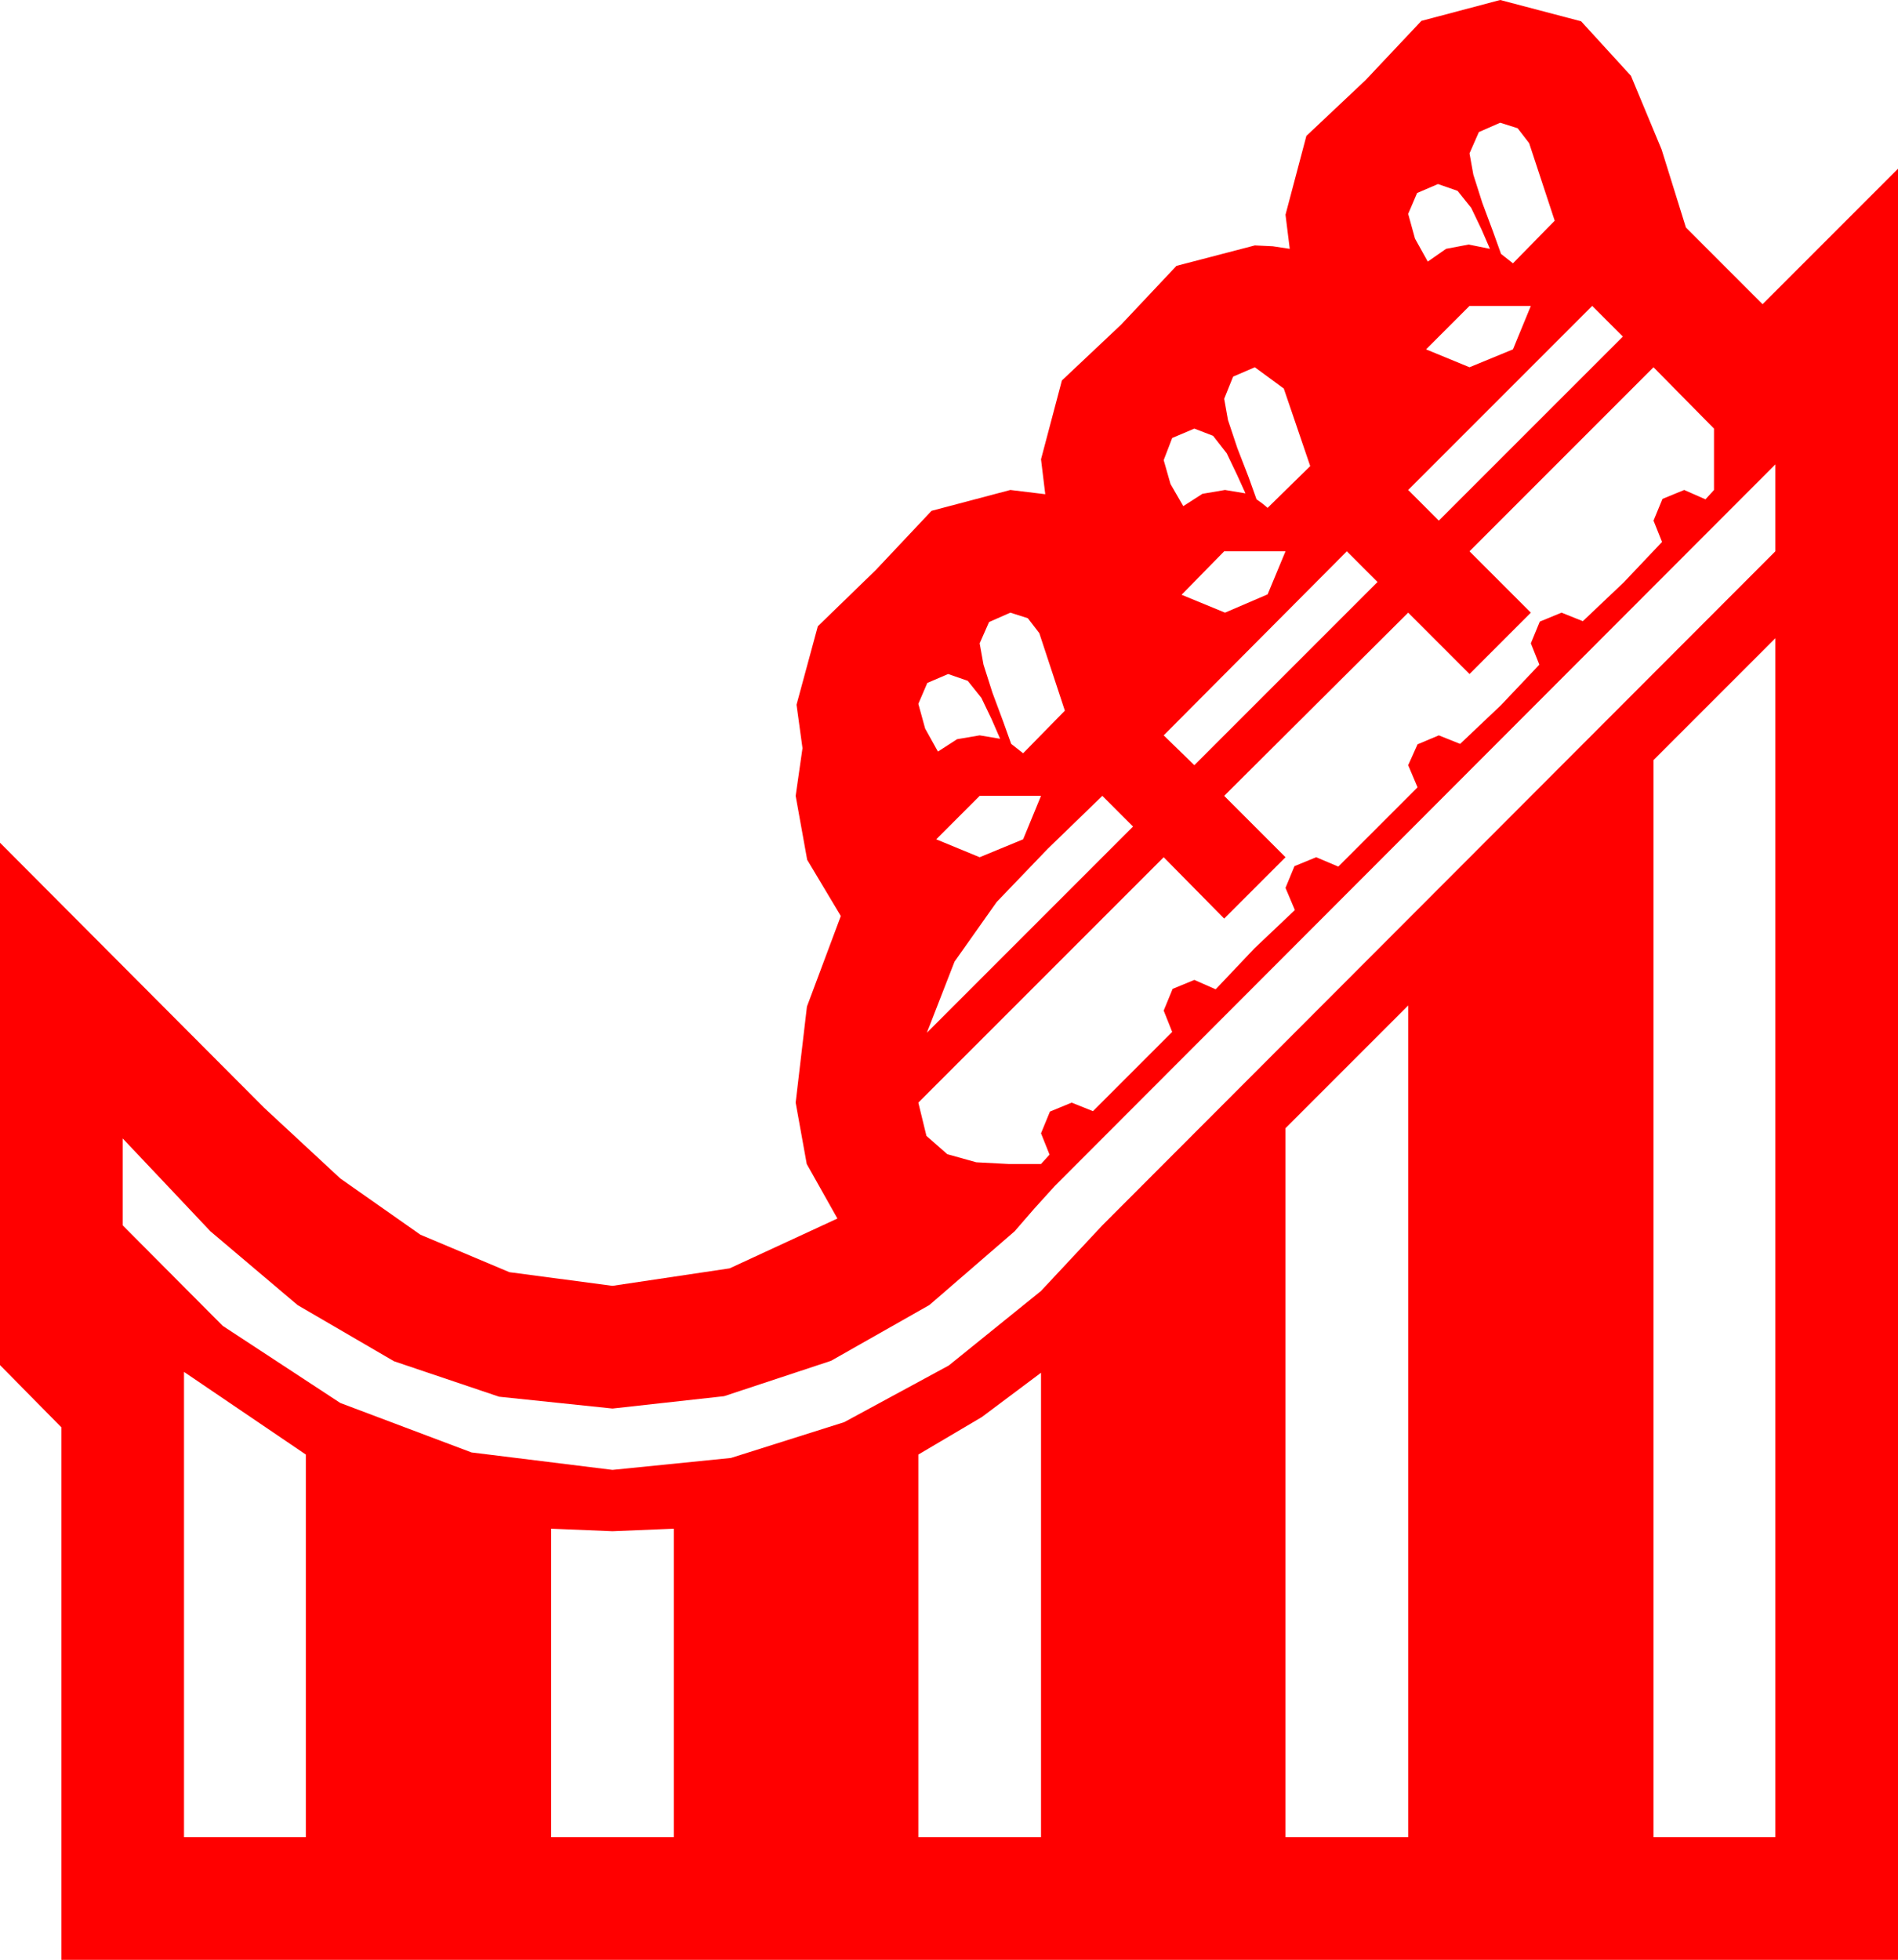 <?xml version="1.0" encoding="utf-8"?>
<!DOCTYPE svg PUBLIC "-//W3C//DTD SVG 1.1//EN" "http://www.w3.org/Graphics/SVG/1.1/DTD/svg11.dtd">
<svg width="65.273" height="67.383" xmlns="http://www.w3.org/2000/svg" xmlns:xlink="http://www.w3.org/1999/xlink" xmlns:xml="http://www.w3.org/XML/1998/namespace" version="1.1">
  <g>
    <g>
      <path style="fill:#FF0000;fill-opacity:1" d="M18.955,52.559L18.955,63.164 23.174,63.164 23.174,52.559 21.064,52.646 18.955,52.559z M35.801,47.197L33.765,48.721 31.582,50.01 31.582,63.164 35.801,63.164 35.801,47.197z M6.328,47.168L6.328,63.164 10.518,63.164 10.518,50.01 6.328,47.168z M48.428,34.57L44.209,38.789 44.209,63.164 48.428,63.164 48.428,34.57z M37.91,27.363L36.035,29.18 34.277,31.011 32.827,33.062 31.875,35.508 38.965,28.418 37.91,27.363z M33.691,27.363L32.197,28.857 33.691,29.473 35.186,28.857 35.801,27.363 33.691,27.363z M32.607,23.174L31.89,23.481 31.582,24.199 31.816,25.049 32.256,25.84 32.915,25.415 33.691,25.283 34.395,25.4 34.102,24.727 33.75,23.994 33.281,23.408 32.607,23.174z M61.055,21.943L56.865,26.133 56.865,63.164 61.055,63.164 61.055,21.943z M34.746,21.064L34.014,21.387 33.691,22.119 33.823,22.852 34.131,23.818 34.497,24.8 34.775,25.576 35.186,25.898 36.621,24.434 35.742,21.768 35.347,21.255 34.746,21.064z M46.318,18.955L40.02,25.283 41.074,26.309 47.373,20.01 46.318,18.955z M42.1,18.955L40.635,20.449 42.129,21.064 43.594,20.435 44.209,18.955 42.1,18.955z M61.055,15.967L36.27,40.781 35.566,41.558 34.893,42.334 31.963,44.868 28.579,46.787 24.902,48.003 21.064,48.428 17.164,48.021 13.55,46.802 10.236,44.872 7.236,42.334 5.728,40.737 4.219,39.141 4.219,42.129 7.661,45.586 11.704,48.237 16.216,49.937 21.064,50.537 25.137,50.127 29.033,48.896 32.629,46.948 35.801,44.385 36.855,43.257 37.91,42.129 61.055,18.955 61.055,15.967z M41.074,14.736L40.312,15.059 40.02,15.82 40.254,16.641 40.693,17.402 41.353,16.978 42.129,16.846 42.832,16.963 42.539,16.318 42.188,15.586 41.719,14.985 41.074,14.736z M56.865,12.627L50.537,18.955 52.646,21.064 50.537,23.174 48.428,21.064 42.1,27.363 44.209,29.473 42.1,31.582 40.02,29.473 31.582,37.91 31.86,39.053 32.578,39.683 33.574,39.961 34.688,40.02 35.801,40.02 36.094,39.697 35.801,38.965 36.108,38.218 36.855,37.91 37.588,38.203 40.312,35.479 40.02,34.746 40.327,33.999 41.074,33.691 41.807,34.014 43.14,32.607 44.531,31.289 44.209,30.527 44.517,29.78 45.264,29.473 46.025,29.795 48.75,27.07 48.428,26.309 48.75,25.591 49.482,25.283 50.215,25.576 51.621,24.243 52.939,22.852 52.646,22.119 52.954,21.372 53.701,21.064 54.434,21.357 55.84,20.024 57.158,18.633 56.865,17.9 57.173,17.153 57.92,16.846 58.652,17.168 58.945,16.846 58.945,14.736 56.865,12.627z M43.154,12.627L42.407,12.949 42.1,13.711 42.231,14.443 42.554,15.41 42.935,16.392 43.213,17.168 43.418,17.314 43.594,17.461 45.059,16.025 44.15,13.359 43.154,12.627z M54.756,10.518L48.428,16.846 49.482,17.9 55.811,11.572 54.756,10.518z M50.537,10.518L49.043,12.012 50.537,12.627 52.031,12.012 52.646,10.518 50.537,10.518z M49.453,6.328L48.735,6.636 48.428,7.354 48.662,8.203 49.102,8.994 49.731,8.555 50.508,8.408 51.24,8.555 50.947,7.881 50.596,7.148 50.127,6.562 49.453,6.328z M51.592,4.219L50.859,4.541 50.537,5.273 50.669,6.006 50.977,6.973 51.343,7.954 51.621,8.73 52.031,9.053 53.467,7.588 52.588,4.922 52.192,4.409 51.592,4.219z M51.592,0L54.375,0.732 56.089,2.607 57.144,5.142 57.979,7.822 60.615,10.459 65.273,5.801 65.273,67.383 2.109,67.383 2.109,49.072 0,46.934 0,28.975 9.082,38.086 11.704,40.518 14.458,42.451 17.52,43.74 21.064,44.209 25.093,43.608 28.799,41.895 27.744,40.02 27.363,37.91 27.751,34.607 28.916,31.494 27.759,29.561 27.363,27.363 27.598,25.723 27.393,24.229 28.125,21.533 30.117,19.6 32.036,17.563 34.746,16.846 35.947,16.992 35.801,15.791 36.519,13.081 38.555,11.162 40.459,9.141 43.154,8.438 43.77,8.467 44.355,8.555 44.209,7.383 44.927,4.673 46.963,2.754 48.882,0.718 51.592,0z" />
    </g>
  </g>
</svg>